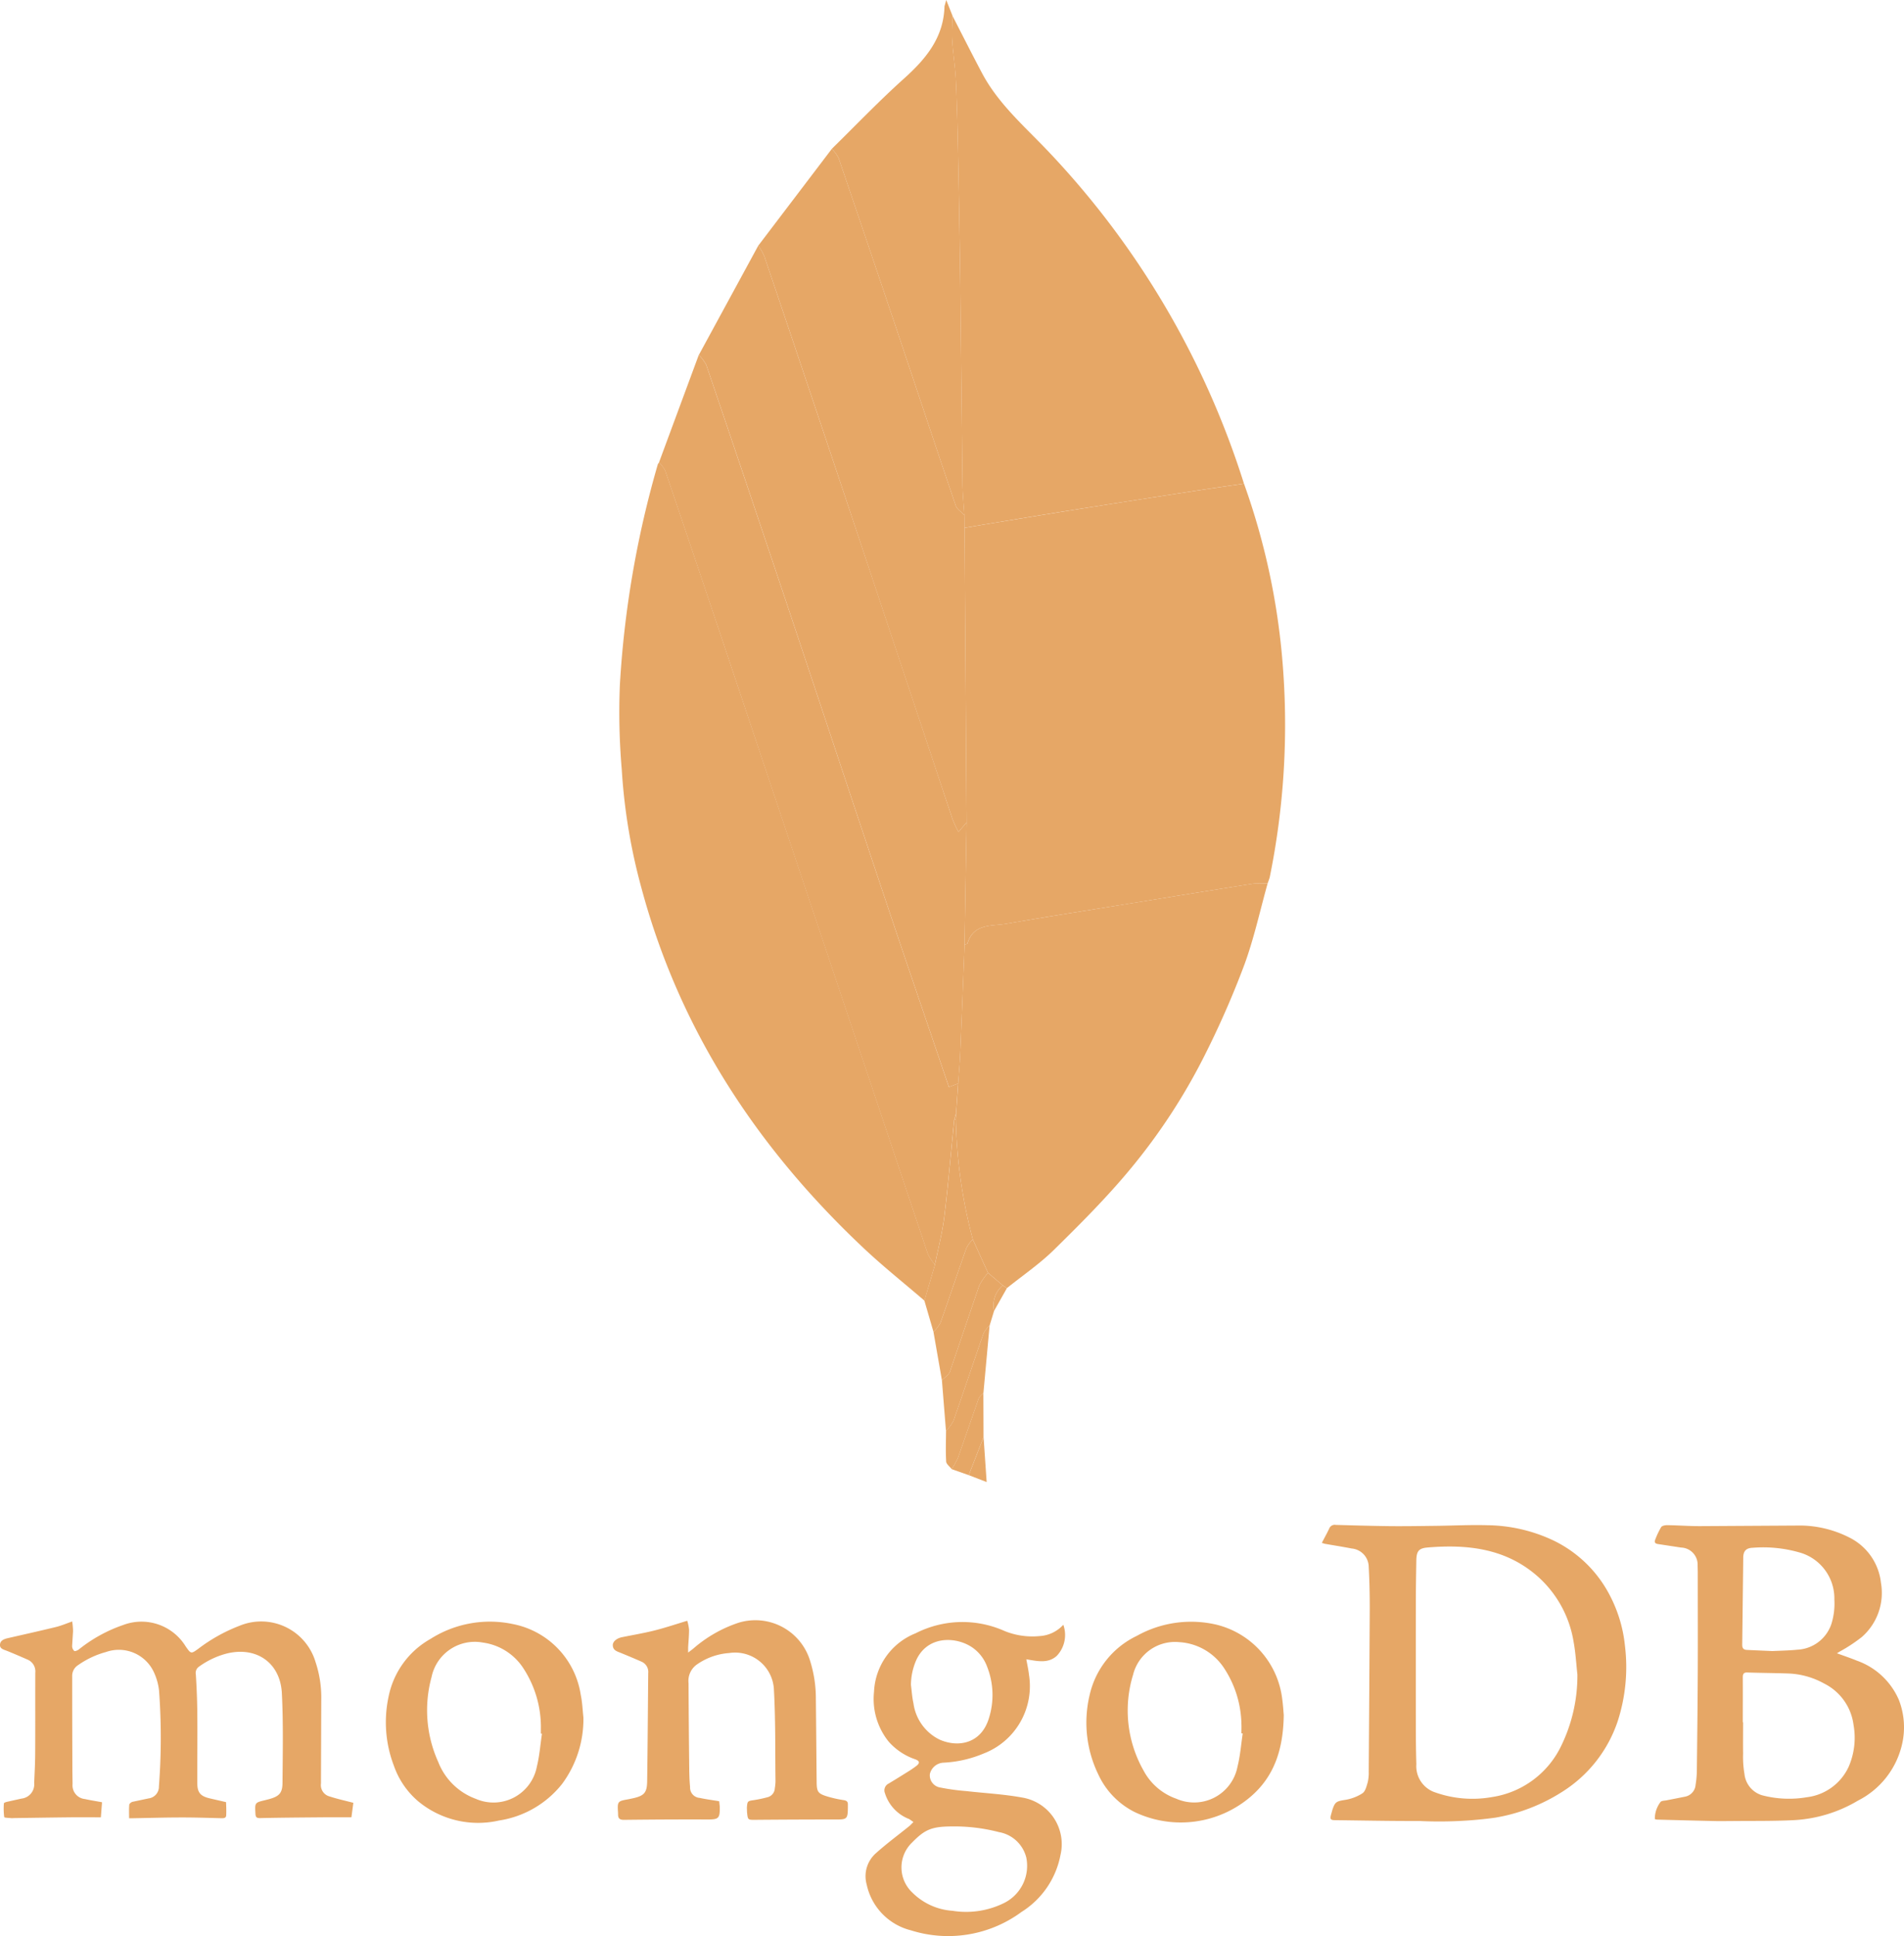 <svg xmlns="http://www.w3.org/2000/svg" width="185.418" height="188.467" viewBox="0 0 185.418 188.467">
  <defs>
    <style>
      .cls-1 {
        fill: #e6a766;
        fill-rule: evenodd;
      }
    </style>
  </defs>
  <g id="Group_20" data-name="Group 20" transform="translate(0 0)">
    <path id="Path_79" data-name="Path 79" class="cls-1" d="M87.259,100.76c.262-.5.513-.948.726-1.407a.575.575,0,0,1,.635-.345c1.754.05,3.509.1,5.265.121,1.491.015,2.985-.012,4.478-.029,1.682-.02,3.363-.108,5.043-.06a15.448,15.448,0,0,1,6.441,1.5,12.1,12.1,0,0,1,5.492,5.393,13.485,13.485,0,0,1,1.442,4.862,17.1,17.1,0,0,1-.7,7.3,12.977,12.977,0,0,1-5.418,6.9,17.578,17.578,0,0,1-6.5,2.512,40.312,40.312,0,0,1-7.429.324c-2.719.011-5.436-.048-8.155-.079-.475,0-.543-.094-.418-.548l.116-.418c.265-.833.407-.87,1.253-1.01a4.383,4.383,0,0,0,1.683-.639c.285-.189.4-.681.514-1.061a3.918,3.918,0,0,0,.1-1.045q.058-7.955.1-15.905c0-1.339-.026-2.682-.1-4.02a1.818,1.818,0,0,0-1.668-1.8c-.867-.172-1.74-.305-2.612-.458l-.293-.091ZM112.151,113.6c-.118-1.056-.175-2.121-.364-3.162a10.84,10.84,0,0,0-3.465-6.378c-3.1-2.755-6.842-3.179-10.76-2.851-.892.074-1.084.379-1.1,1.3-.022,1.3-.043,2.6-.045,3.9q-.009,6.187,0,12.375c0,1.174.014,2.347.048,3.518a2.688,2.688,0,0,0,1.646,2.677,10.884,10.884,0,0,0,5.738.52,8.95,8.95,0,0,0,6.726-4.99,15.578,15.578,0,0,0,1.573-6.907Zm7.539,14.046a2.674,2.674,0,0,1,.551-1.661c.088-.132.392-.125.6-.167l1.774-.351a1.27,1.27,0,0,0,1.045-1.169,9.316,9.316,0,0,0,.119-1.226c.039-3.247.076-6.494.091-9.741s0-6.5,0-9.755l-.014-.621a1.663,1.663,0,0,0-1.606-1.74l-2.25-.342c-.277-.037-.378-.17-.277-.417a7.551,7.551,0,0,1,.584-1.233c.091-.139.4-.194.607-.189,1.075.015,2.149.1,3.224.094l9.354-.056a10.727,10.727,0,0,1,5.159,1.175,5.6,5.6,0,0,1,3.06,4.411,5.7,5.7,0,0,1-1.872,5.271,15.518,15.518,0,0,1-2.177,1.428l-.238.149c.678.249,1.324.465,1.953.722a6.989,6.989,0,0,1,4.077,3.814,7.349,7.349,0,0,1,.249,4.572,8.185,8.185,0,0,1-4.215,5.224,13.6,13.6,0,0,1-6.266,1.912c-2.059.1-4.128.065-6.192.088l-1.2.006q-2.982-.067-5.968-.149l-.181-.05Zm8.574-9.428h.02c0,1.019-.014,2.038,0,3.057a9.937,9.937,0,0,0,.132,1.973,2.426,2.426,0,0,0,1.713,2.078,10.33,10.33,0,0,0,4.363.192,5.166,5.166,0,0,0,4.074-2.967,7.08,7.08,0,0,0,.477-4.054,5.249,5.249,0,0,0-2.871-4.049,7.767,7.767,0,0,0-3.413-.972c-1.356-.051-2.714-.054-4.071-.1-.381-.011-.434.183-.432.5.008,1.446,0,2.894,0,4.343Zm2.888-6.929c.742-.037,1.581-.048,2.415-.132a3.682,3.682,0,0,0,3.311-2.491,6.612,6.612,0,0,0,.294-2.381,4.649,4.649,0,0,0-3.2-4.535,12.764,12.764,0,0,0-4.727-.516c-.647.017-.937.3-.946.952l-.1,8.5c0,.338.141.483.469.494l2.479.11Z" transform="translate(41.464 49.432)"/>
    <path id="Path_80" data-name="Path 80" class="cls-1" d="M14.062,122.682l-.113,1.462c-1.053,0-2.024-.008-2.995,0-1.829.019-3.657.048-5.488.074l-.177.011c-.262-.031-.737-.031-.749-.108a6.158,6.158,0,0,1-.033-1.342c0-.051.18-.116.283-.141l1.423-.317a1.393,1.393,0,0,0,1.242-1.53c.048-1.033.1-2.067.1-3.1.014-2.542,0-5.082.009-7.624a1.243,1.243,0,0,0-.759-1.279c-.66-.291-1.322-.576-1.99-.845-.316-.127-.726-.2-.689-.621s.435-.545.81-.63c1.552-.355,3.1-.7,4.651-1.078.5-.122.975-.328,1.572-.536a8.242,8.242,0,0,1,.082.935l-.091,1.457a.654.654,0,0,0,.206.475c.074.057.324-.046.447-.142a14.322,14.322,0,0,1,4.319-2.381,5.048,5.048,0,0,1,6.082,2.075c.523.751.525.751,1.251.226a16.224,16.224,0,0,1,4.009-2.231,5.521,5.521,0,0,1,7.392,3.537,10.855,10.855,0,0,1,.557,3.616l-.029,8.2a1.142,1.142,0,0,0,.867,1.273c.723.237,1.473.4,2.287.613l-.189,1.411c-.926,0-1.778-.006-2.629,0-2.081.019-4.162.029-6.242.077-.362.009-.457-.081-.475-.42-.06-1.085-.07-1.084.952-1.329l.344-.088c1-.273,1.332-.579,1.339-1.592.023-2.908.084-5.824-.063-8.725-.153-3.01-2.542-4.613-5.46-3.842a8.043,8.043,0,0,0-2.617,1.26.737.737,0,0,0-.3.756c.082,1.282.133,2.566.144,3.849.019,2.247-.009,4.493,0,6.742,0,.91.314,1.259,1.214,1.469l1.336.308.248.056c.019.427.036.855.015,1.282-.012.268-.22.291-.452.286-1.3-.033-2.6-.076-3.9-.073-1.581,0-3.16.048-4.74.076H16.7c0-.454-.022-.887.015-1.319.008-.1.19-.249.316-.282l1.558-.33a1.147,1.147,0,0,0,1.014-1.174,62.026,62.026,0,0,0,.011-9.337,5.72,5.72,0,0,0-.5-1.773,3.76,3.76,0,0,0-4.662-1.968,8.63,8.63,0,0,0-2.71,1.27,1.232,1.232,0,0,0-.585,1.076q0,4.657.02,9.312l.017,1.2a1.334,1.334,0,0,0,1.2,1.454c.533.121,1.071.2,1.675.314Z" transform="translate(-4.127 52.763)"/>
    <path id="Path_81" data-name="Path 81" class="cls-1" d="M77.818,105.381a2.956,2.956,0,0,1-.622,3.013c-.852.791-1.929.525-2.981.348.1.554.206,1.025.259,1.5a7.026,7.026,0,0,1-4.43,7.679,11.462,11.462,0,0,1-3.905.886,1.428,1.428,0,0,0-1.318,1.113,1.2,1.2,0,0,0,.985,1.3,21.575,21.575,0,0,0,2.533.35c1.818.207,3.656.3,5.452.627a4.6,4.6,0,0,1,3.753,5.588,8.394,8.394,0,0,1-3.792,5.549,12.037,12.037,0,0,1-10.785,1.79,5.858,5.858,0,0,1-4.3-4.467,2.983,2.983,0,0,1,.9-3.036c1.051-.945,2.2-1.787,3.3-2.679l.356-.358-.409-.286a3.951,3.951,0,0,1-2.369-2.529.733.733,0,0,1,.369-.931q.929-.56,1.847-1.138a10.045,10.045,0,0,0,.841-.573c.365-.279.333-.486-.1-.647a6.026,6.026,0,0,1-2.618-1.754,6.613,6.613,0,0,1-1.4-4.811,6.432,6.432,0,0,1,4.057-5.707A10.047,10.047,0,0,1,72.122,106a7.2,7.2,0,0,0,3.389.483,3.388,3.388,0,0,0,2.307-1.1Zm-10.6,19.635c-2.158-.019-2.835.248-4.1,1.538a3.36,3.36,0,0,0,0,4.9,6.127,6.127,0,0,0,3.907,1.771,8.345,8.345,0,0,0,5.04-.765,4.041,4.041,0,0,0,2.148-4.414,3.336,3.336,0,0,0-2.669-2.481,17.2,17.2,0,0,0-4.328-.553Zm-4.24-13.793c.079.6.111,1.206.245,1.793a4.628,4.628,0,0,0,2.519,3.533c1.776.8,4.044.455,4.822-2.038a7.514,7.514,0,0,0-.175-5.069,3.889,3.889,0,0,0-1.409-1.833c-1.542-1.076-4.325-1.219-5.458,1.16a6.112,6.112,0,0,0-.543,2.454Z" transform="translate(25.731 52.78)"/>
    <path id="Path_82" data-name="Path 82" class="cls-1" d="M49.919,105.061a4.322,4.322,0,0,1,.175.867c0,.574-.057,1.149-.09,1.723v.5l.486-.372a12.871,12.871,0,0,1,4.428-2.533,5.574,5.574,0,0,1,6.991,3.8,12.135,12.135,0,0,1,.533,3.578c.031,2.7.05,5.407.077,8.111.009.971.121,1.144,1.039,1.425a11.455,11.455,0,0,0,1.595.355c.3.046.423.163.407.452l0,.266c-.011,1.119-.088,1.171-1.174,1.167-2.6,0-5.195.011-7.793.033-.774.006-.776.029-.853-.735l-.015-.44c.048-.66.063-.653.712-.749a12.286,12.286,0,0,0,1.3-.277.938.938,0,0,0,.708-.87,4.761,4.761,0,0,0,.067-.66c-.037-2.954.011-5.912-.15-8.862a3.785,3.785,0,0,0-4.346-3.645,6.267,6.267,0,0,0-3.207,1.15,1.961,1.961,0,0,0-.765,1.788q.019,4.144.068,8.289c.006.605.023,1.211.081,1.812a1.006,1.006,0,0,0,.935,1.064c.616.136,1.245.215,1.9.325l.056.508c.022,1.185-.1,1.273-1.253,1.268-2.686-.011-5.373.006-8.058.036-.423.006-.6-.127-.591-.539l-.006-.177c-.07-1.067-.039-1.107.971-1.281l.477-.1c1.093-.246,1.373-.537,1.389-1.648.051-3.516.07-7.031.105-10.548a1.089,1.089,0,0,0-.657-1.106c-.66-.291-1.325-.568-1.993-.842-.369-.152-.79-.248-.8-.757-.009-.359.375-.677.9-.783,1.054-.214,2.118-.392,3.16-.653s2.056-.605,3.193-.946Z" transform="translate(17.009 52.717)"/>
    <path id="Path_83" data-name="Path 83" class="cls-1" d="M91.673,114.2c-.05,3.284-.9,5.94-3.225,7.932a10.463,10.463,0,0,1-11.283,1.5,7.684,7.684,0,0,1-3.544-3.65,11.538,11.538,0,0,1-.856-7.727,8.434,8.434,0,0,1,4.585-5.771,10.848,10.848,0,0,1,7.759-1.1,8.486,8.486,0,0,1,6.413,7.226c.088.627.122,1.262.152,1.589Zm-3.99,1.779-.133-.015c0-.31.017-.619,0-.929a10.245,10.245,0,0,0-1.665-5.382,5.612,5.612,0,0,0-4.385-2.564A4.206,4.206,0,0,0,77,110.262a11.84,11.84,0,0,0,1.022,9.328,5.775,5.775,0,0,0,3.188,2.739,4.3,4.3,0,0,0,5.961-3.131c.266-1.05.344-2.148.508-3.222Z" transform="translate(33.343 52.766)"/>
    <path id="Path_84" data-name="Path 84" class="cls-1" d="M47.635,114.454a10.6,10.6,0,0,1-2.069,6.429,9.677,9.677,0,0,1-6.139,3.569,9.149,9.149,0,0,1-7.9-1.884,7.984,7.984,0,0,1-2.346-3.439,11.842,11.842,0,0,1-.516-6.748,8.315,8.315,0,0,1,4.072-5.6,10.782,10.782,0,0,1,8.036-1.449,8.28,8.28,0,0,1,6.6,6.88c.158.734.18,1.493.265,2.239ZM43.6,116.008l-.107-.015v-.443a10.467,10.467,0,0,0-1.773-6.017,5.593,5.593,0,0,0-3.874-2.4,4.3,4.3,0,0,0-5,3.358,12.22,12.22,0,0,0,.65,8.261,6.228,6.228,0,0,0,3.651,3.588,4.3,4.3,0,0,0,5.957-3.149c.257-1.036.334-2.117.494-3.179Z" transform="translate(9.18 52.763)"/>
    <path id="Path_85" data-name="Path 85" class="cls-1" d="M92,33.544a67.615,67.615,0,0,1,3.716,16.909A74.377,74.377,0,0,1,94.5,71.912l-.2.567a9.56,9.56,0,0,0-1.429.014c-3.938.619-7.871,1.26-11.805,1.9-4.068.66-8.138,1.293-12.2,2-1.438.248-3.219-.048-3.8,1.94l-.279.094.2-11.889-.2-28.686,1.9-.325c3.1-.506,6.2-1.022,9.3-1.516q5.551-.88,11.108-1.733c1.635-.251,3.272-.485,4.907-.729Z" transform="translate(29.141 13.532)"/>
    <path id="Path_86" data-name="Path 86" class="cls-1" d="M72.8,113.811c-2-1.719-4.068-3.362-5.983-5.17C56.5,98.917,48.961,87.47,45.246,73.669a56.617,56.617,0,0,1-1.925-11.581,65,65,0,0,1-.181-8.25,96.915,96.915,0,0,1,3.7-21.464l.118-.163a3.444,3.444,0,0,1,.61.831q3.122,9.188,6.2,18.393,9.683,28.919,19.369,57.839a4.6,4.6,0,0,0,.689,1.023L72.8,113.811Z" transform="translate(17.227 12.802)"/>
    <path id="Path_87" data-name="Path 87" class="cls-1" d="M92.431,49.669c-1.637.243-3.273.478-4.907.729q-5.556.859-11.108,1.733c-3.1.492-6.2,1.008-9.3,1.516l-1.9.325-.015-1.236c-.063-1.016-.169-2.032-.183-3.047l-.212-19.439q-.074-6.083-.206-12.164c-.051-2.519-.105-5.04-.218-7.556-.062-1.352-.28-2.7-.367-4.049-.051-.777.017-1.561.034-2.341.966,1.872,1.912,3.758,2.9,5.616,1.569,2.937,4.069,5.1,6.322,7.463A83.294,83.294,0,0,1,92.431,49.669Z" transform="translate(28.709 -2.593)"/>
    <path id="Path_88" data-name="Path 88" class="cls-1" d="M65.094,64.64l.279-.094c.581-1.988,2.361-1.692,3.8-1.94,4.06-.7,8.131-1.336,12.2-2,3.935-.636,7.867-1.277,11.805-1.9A9.56,9.56,0,0,1,94.6,58.7c-.735,2.626-1.315,5.309-2.248,7.863a88.175,88.175,0,0,1-3.7,8.495A58.212,58.212,0,0,1,81.138,86.6c-2.27,2.728-4.8,5.254-7.335,7.745-1.4,1.377-3.053,2.5-4.593,3.738l-.4-.273-1.435-1.226-1.485-3.258a49.006,49.006,0,0,1-1.649-11.638l.028-.663.2-2.871c.067-.98.156-1.959.2-2.939.149-3.524.282-7.051.423-10.579Z" transform="translate(28.841 27.314)"/>
    <path id="Path_89" data-name="Path 89" class="cls-1" d="M73.959,86.627c-.139,3.527-.273,7.056-.423,10.583-.042.982-.13,1.96-.2,2.939l-.9.342c-2.01-5.916-4.021-11.771-5.988-17.639-3.253-9.71-6.466-19.434-9.715-29.147q-3.932-11.757-7.925-23.5a4.048,4.048,0,0,0-.729-.977l5.791-10.648a6.139,6.139,0,0,1,.587,1.041q4.018,11.892,8,23.794,5.175,15.492,10.323,30.99a12.689,12.689,0,0,0,.581,1.256l.793-.923q-.1,5.946-.2,11.889Z" transform="translate(19.976 5.326)"/>
    <path id="Path_90" data-name="Path 90" class="cls-1" d="M49.447,25.458a3.968,3.968,0,0,1,.729.977q3.988,11.741,7.925,23.5c3.249,9.713,6.461,19.437,9.715,29.147C69.782,84.949,71.794,90.8,73.8,96.72l.9-.342-.2,2.871-.184.661c-.314,3.142-.579,6.29-.963,9.425-.192,1.572-.6,3.114-.914,4.668a4.658,4.658,0,0,1-.689-1.023q-9.7-28.914-19.369-57.839-3.082-9.2-6.2-18.394a3.444,3.444,0,0,0-.61-.831l3.871-10.458Z" transform="translate(18.605 9.098)"/>
    <path id="Path_91" data-name="Path 91" class="cls-1" d="M72.1,78.075,71.31,79a12.687,12.687,0,0,1-.581-1.256q-5.17-15.494-10.323-30.99-3.976-11.906-8-23.794a6.139,6.139,0,0,0-.587-1.041l7.161-9.42a3.8,3.8,0,0,1,.664.907q2.982,8.733,5.918,17.48c1.83,5.447,3.633,10.9,5.484,16.339.124.364.556.621.844.931l.015,1.236Z" transform="translate(22.027 1.99)"/>
    <path id="Path_92" data-name="Path 92" class="cls-1" d="M69.352,53.285c-.29-.308-.72-.565-.844-.931-1.85-5.438-3.654-10.891-5.484-16.339q-2.94-8.747-5.918-17.48a3.8,3.8,0,0,0-.664-.907c2.329-2.281,4.585-4.644,7.008-6.819,2.154-1.932,3.885-4,3.965-7.059l.17-.609L68.2,4.686c-.015.78-.085,1.564-.034,2.341.088,1.352.307,2.7.367,4.049.113,2.516.167,5.037.218,7.556q.123,6.081.206,12.164l.212,19.439c.015,1.017.122,2.033.184,3.049Z" transform="translate(24.563 -3.141)"/>
    <path id="Path_93" data-name="Path 93" class="cls-1" d="M63.294,87.638c.311-1.555.722-3.1.914-4.668.384-3.134.649-6.283.963-9.425l.079-.012.077.014a49.005,49.005,0,0,0,1.649,11.638,3.606,3.606,0,0,0-.613.828c-.859,2.425-1.671,4.87-2.535,7.293a3.6,3.6,0,0,1-.68.879l-.884-3.035,1.03-3.512Z" transform="translate(27.756 35.462)"/>
    <path id="Path_94" data-name="Path 94" class="cls-1" d="M62.835,90.059a3.63,3.63,0,0,0,.68-.88c.864-2.423,1.675-4.868,2.535-7.293a3.561,3.561,0,0,1,.613-.828l1.485,3.258a5.764,5.764,0,0,0-.861,1.254l-2.843,8.349c-.118.336-.516.571-.785.855Z" transform="translate(28.069 39.589)"/>
    <path id="Path_95" data-name="Path 95" class="cls-1" d="M63.367,93.619c.268-.283.667-.519.785-.855l2.843-8.349a5.709,5.709,0,0,1,.861-1.254l1.437,1.225a2.524,2.524,0,0,0-.847,2.481L68.009,88.3a2.94,2.94,0,0,0-.584.739c-.993,2.843-1.939,5.7-2.939,8.543a4.066,4.066,0,0,1-.725.962l-.395-4.919Z" transform="translate(28.361 40.742)"/>
    <path id="Path_96" data-name="Path 96" class="cls-1" d="M63.628,96.719a3.984,3.984,0,0,0,.725-.962c1-2.841,1.948-5.7,2.939-8.543a2.968,2.968,0,0,1,.584-.739l-.6,6.559c-.161.186-.393.348-.471.564l-2,5.741a7.4,7.4,0,0,1-.621,1.109c-.187-.245-.522-.482-.537-.735-.059-.994-.017-2-.012-2.995Z" transform="translate(28.494 42.56)"/>
    <path id="Path_97" data-name="Path 97" class="cls-1" d="M63.977,98.127a7.4,7.4,0,0,0,.621-1.109l2-5.741c.077-.217.311-.378.471-.564l.015,4.3-1.442,3.7Z" transform="translate(28.696 44.884)"/>
    <path id="Path_98" data-name="Path 98" class="cls-1" d="M65.055,97.189l1.442-3.7.3,4.373Z" transform="translate(29.287 46.408)"/>
    <path id="Path_99" data-name="Path 99" class="cls-1" d="M66.67,86.433a2.53,2.53,0,0,1,.847-2.481l.4.273L66.67,86.433Z" transform="translate(30.136 41.176)"/>
    <path id="Path_100" data-name="Path 100" class="cls-1" d="M64.3,73.777l-.077-.014-.079.012.184-.661Z" transform="translate(28.786 35.233)"/>
  </g>
</svg>
